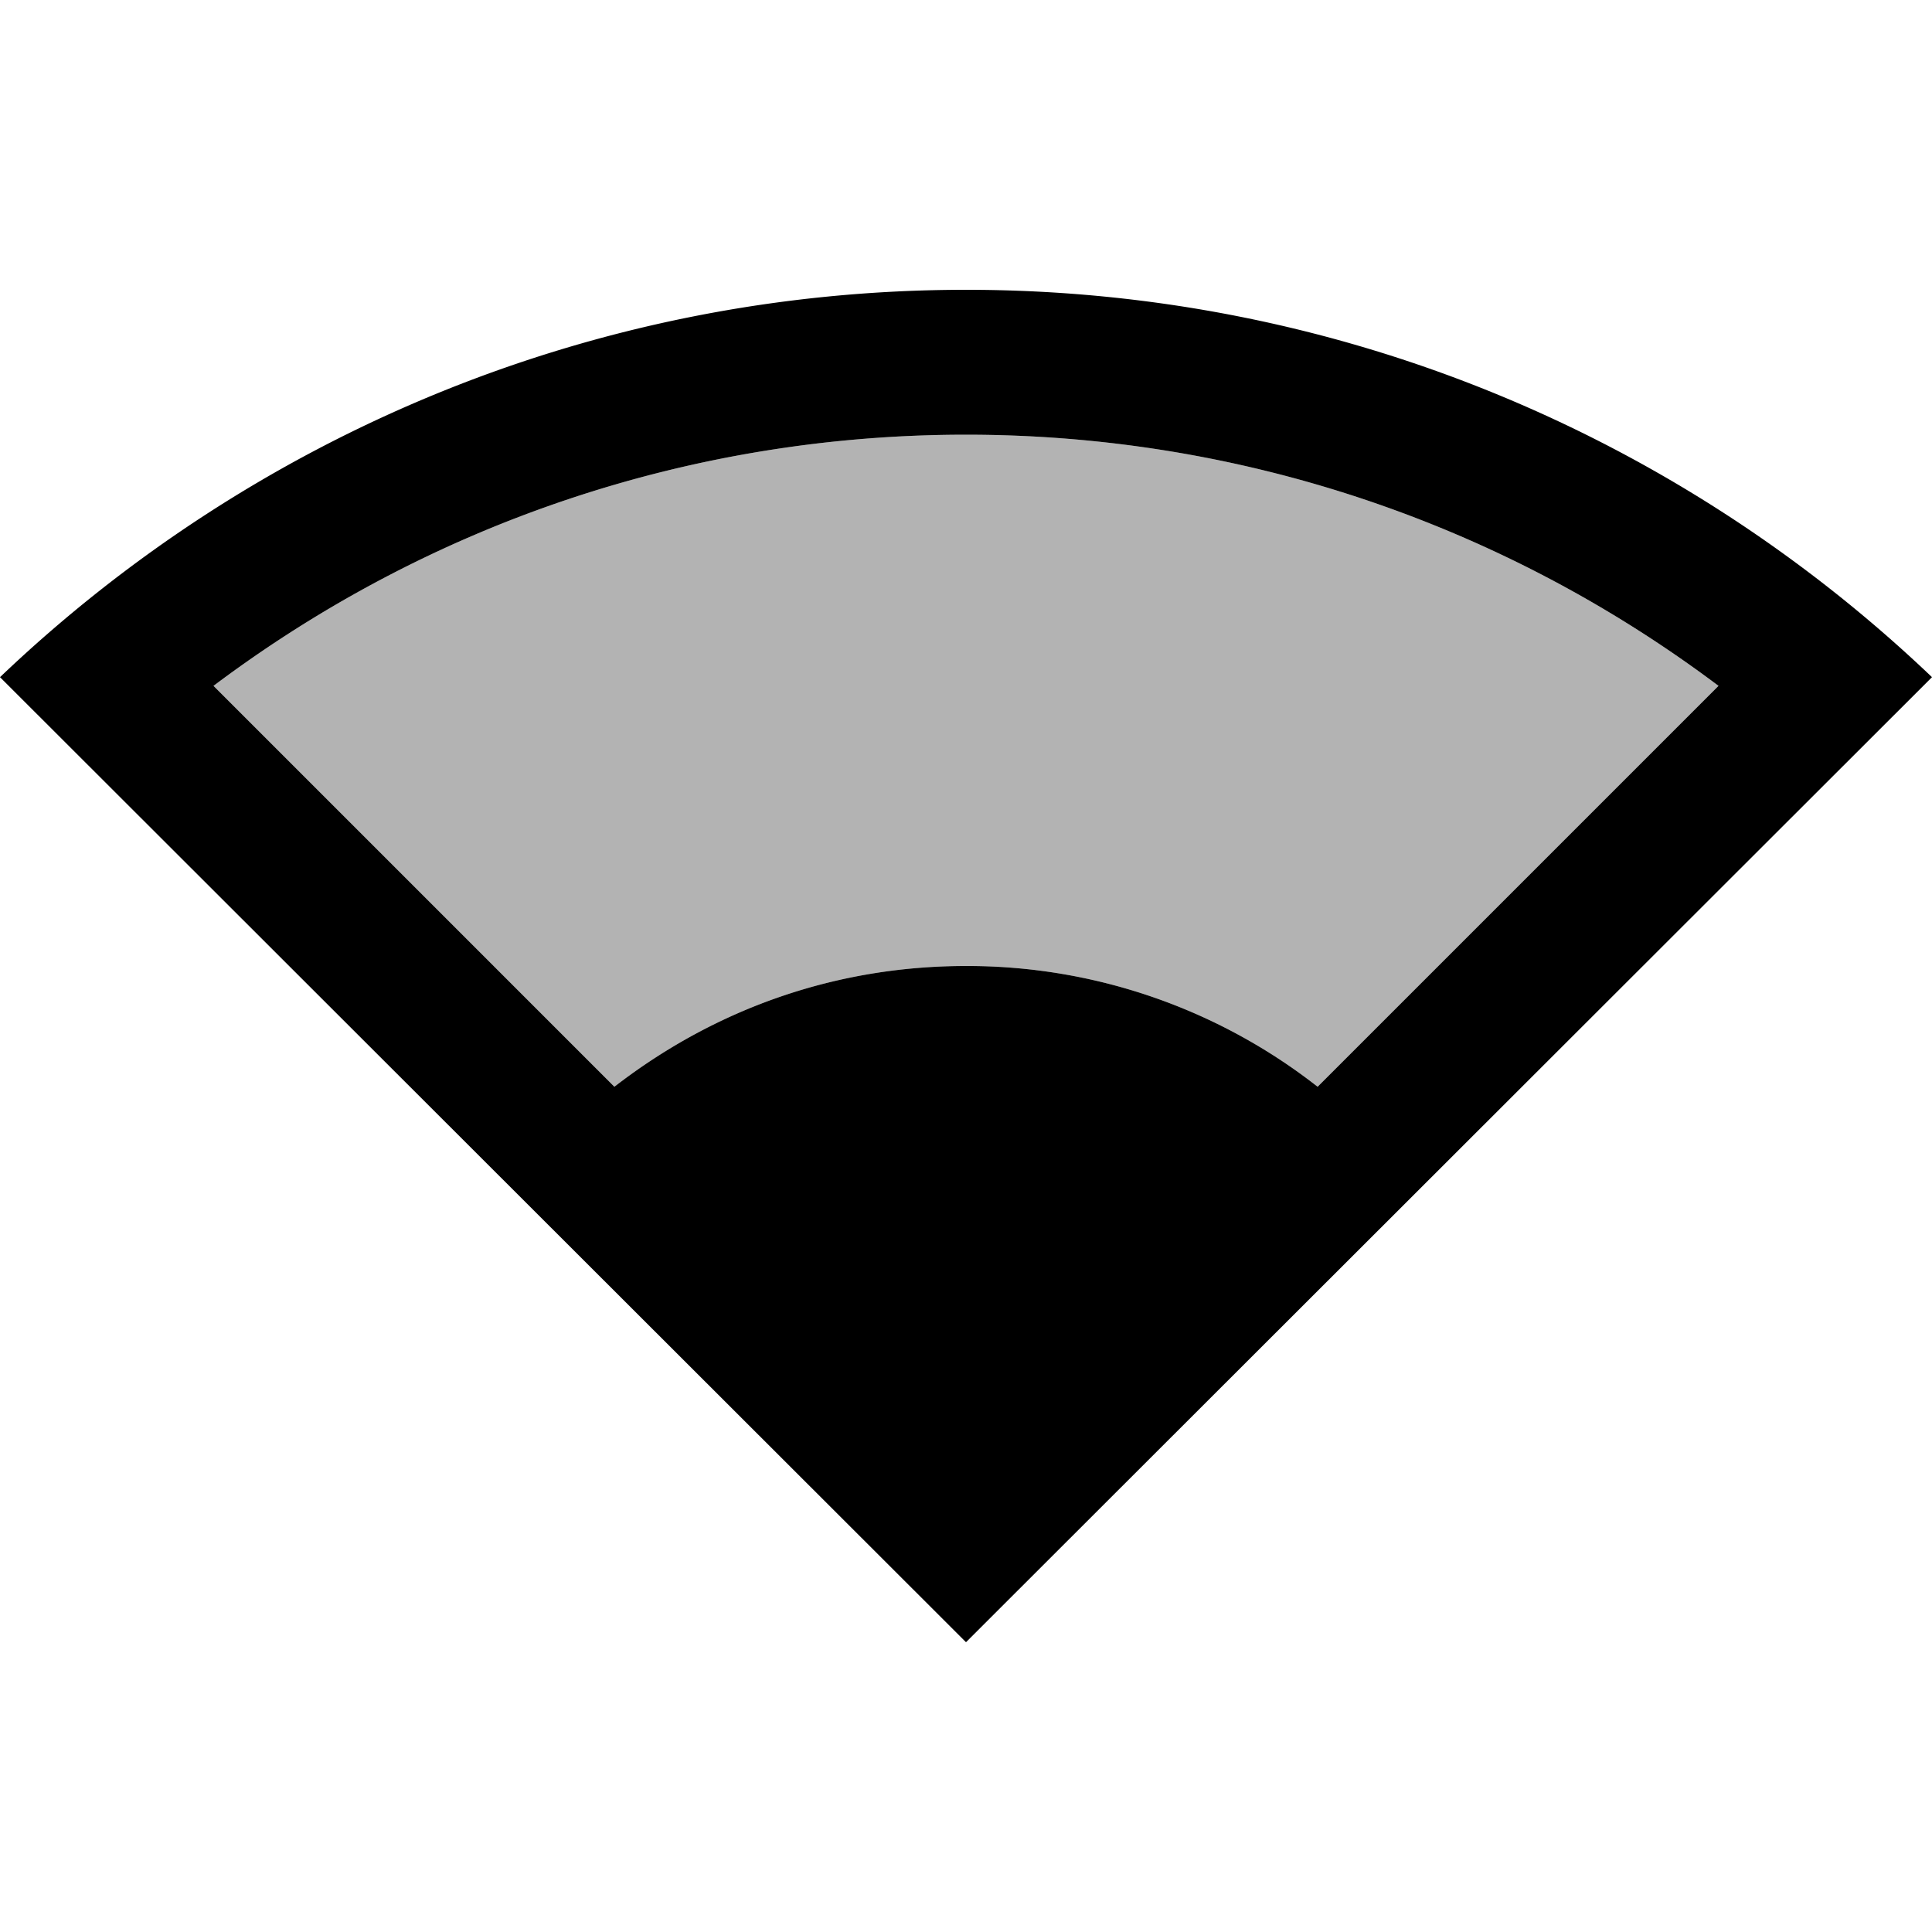 <svg xmlns="http://www.w3.org/2000/svg" width="20" height="20" viewBox="0 0 20 20"><path d="M6.36 11.25 2.21 7.1C4.46 5.41 7.17 4.5 10 4.5s5.54.91 7.79 2.6l-4.15 4.15A5.881 5.881 0 0 0 10 10c-1.33 0-2.58.43-3.64 1.25z" opacity=".3"/><path d="M10 3C6.12 3 2.6 4.53 0 7.01L10 17l10-9.99C17.4 4.53 13.88 3 10 3zm-3.64 8.25L2.21 7.1C4.46 5.41 7.17 4.5 10 4.5s5.54.91 7.79 2.6l-4.15 4.15A5.881 5.881 0 0 0 10 10c-1.33 0-2.58.43-3.64 1.25z"/></svg>